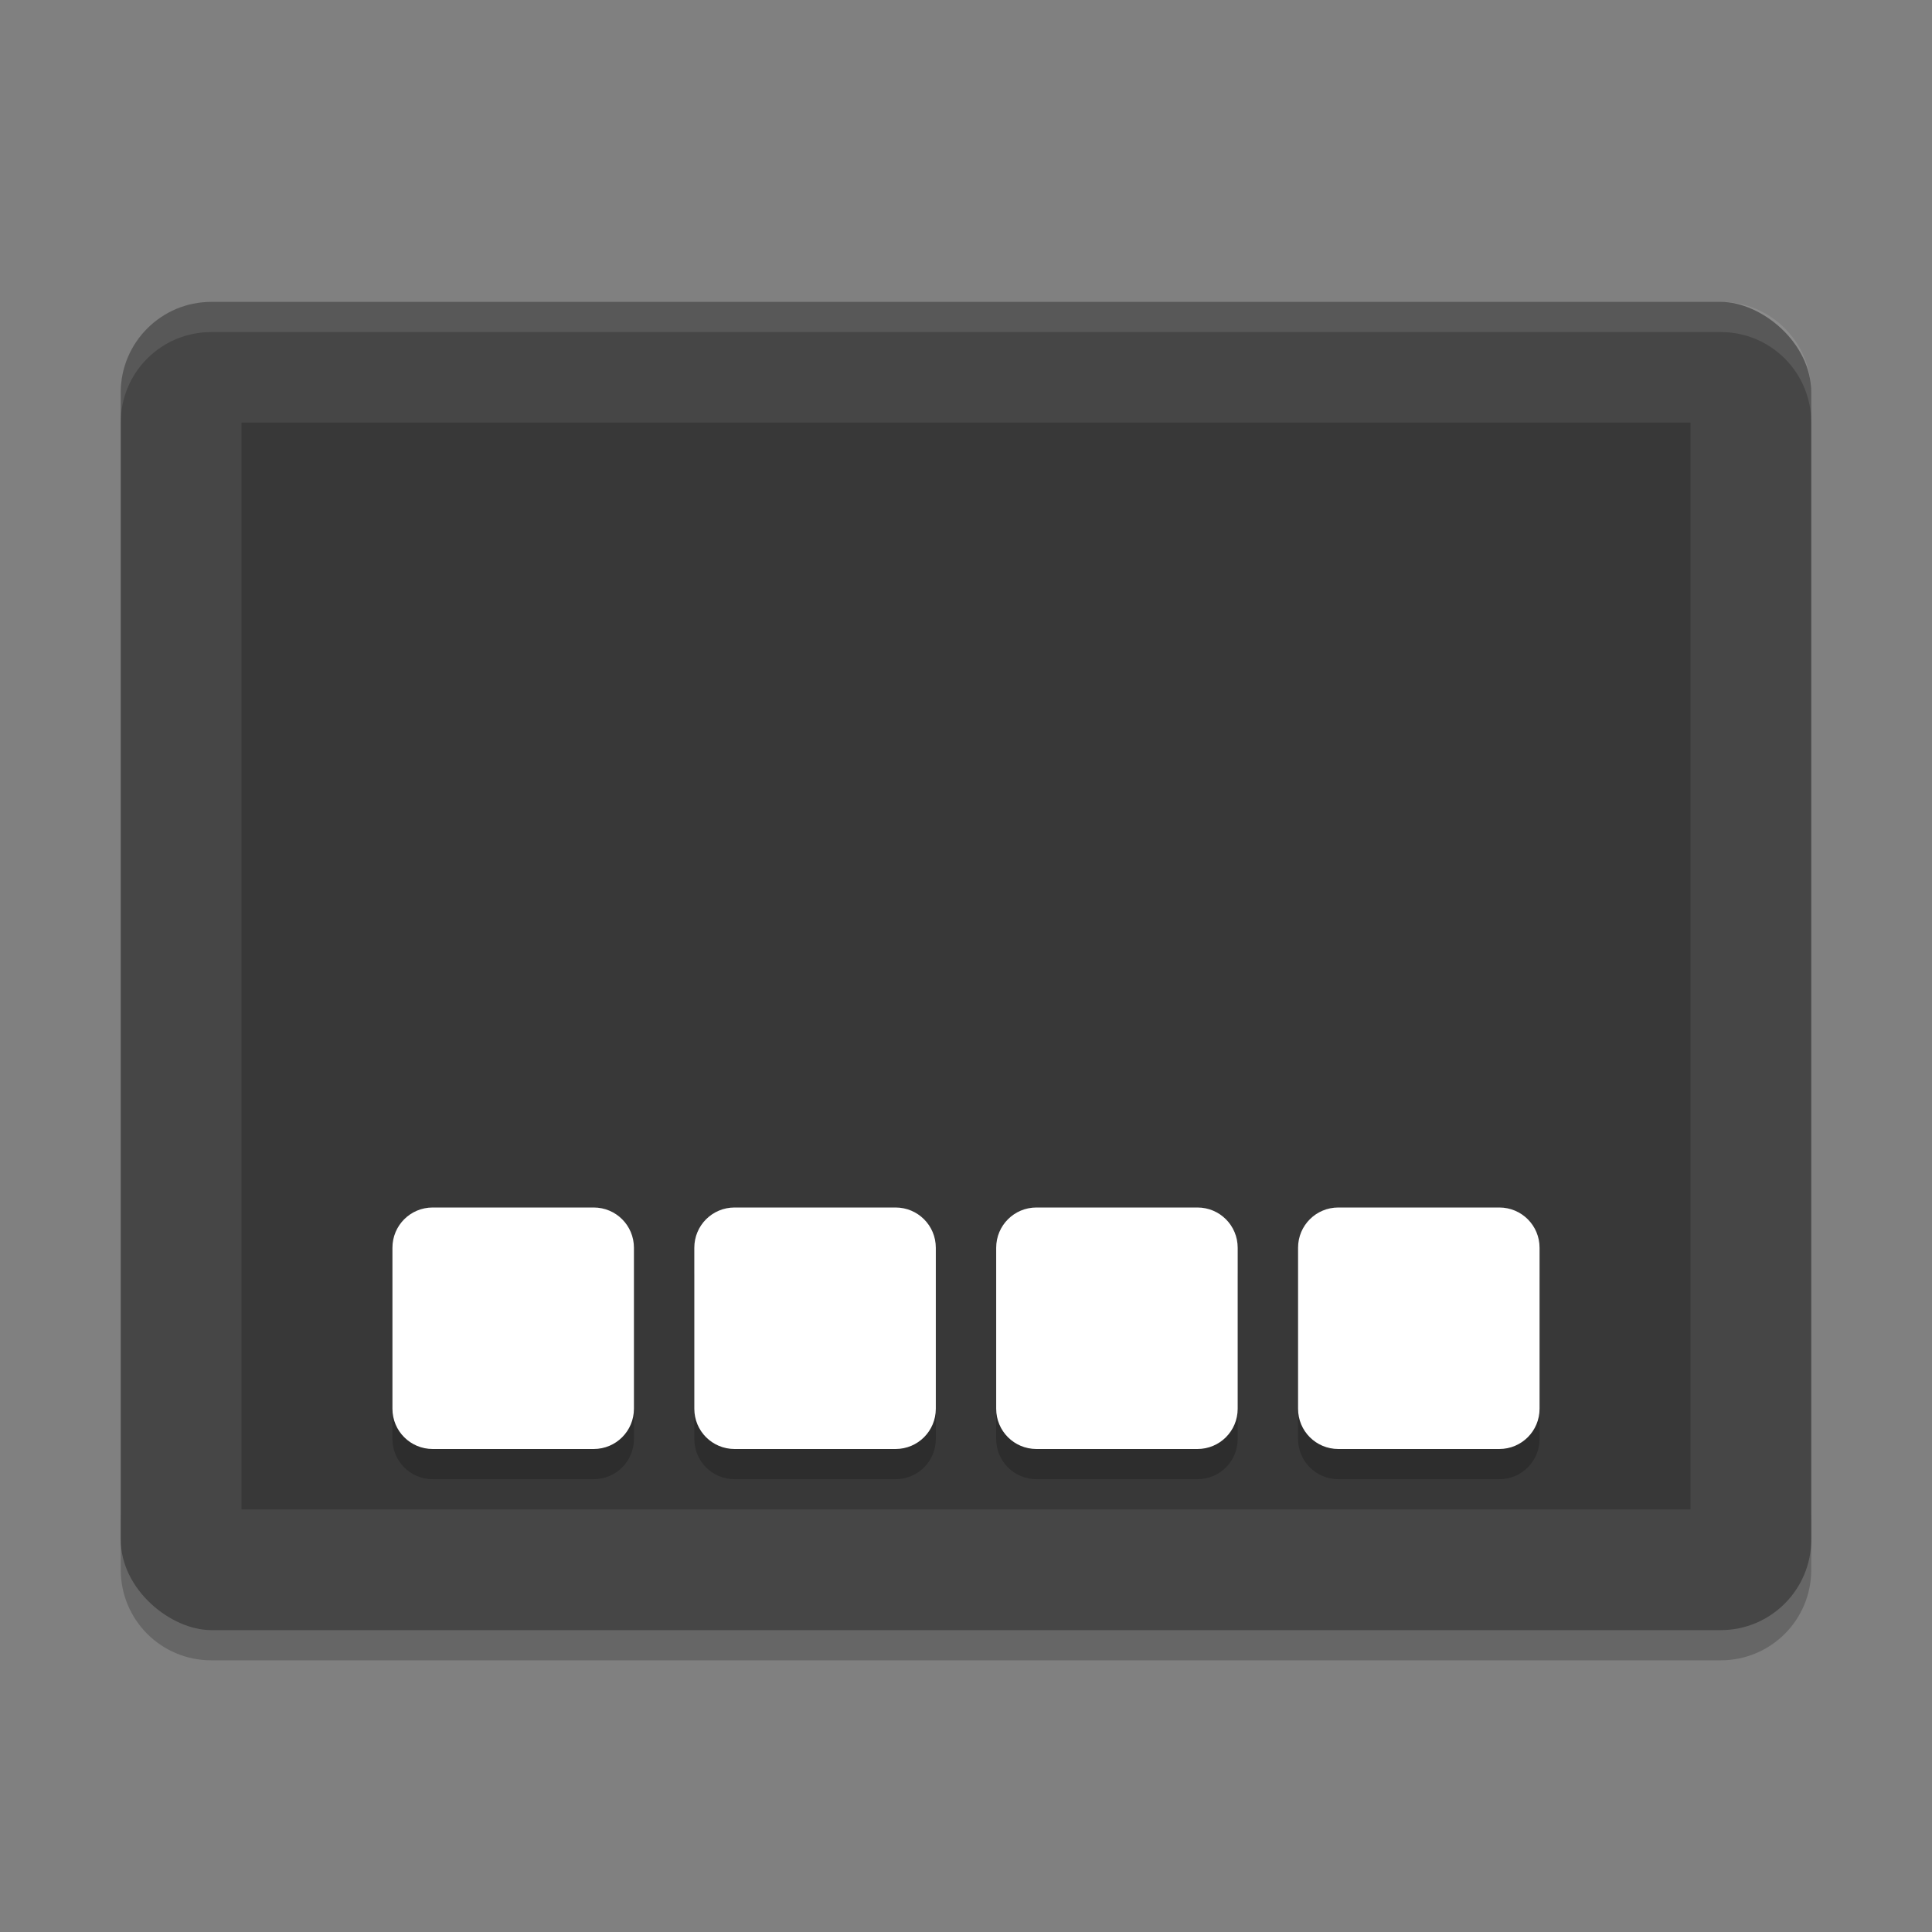 <svg xmlns="http://www.w3.org/2000/svg" width="64" height="64" version="1">
 <rect width="100%" height="100%" fill="#808080" stroke="none"/>
 <path style="opacity:0.2" d="m 4,50 0,2 c 0,1.662 1.338,3 3,3 l 50,0 c 1.662,0 3,-1.338 3,-3 l 0,-2 c 0,1.662 -1.338,3 -3,3 L 7,53 C 5.338,53 4,51.662 4,50 Z"/>
 <rect style="fill:#464646" width="44" height="56" x="-54" y="-60" rx="3" ry="3" transform="matrix(0,-1,-1,0,0,0)"/>
 <rect style="opacity:0.2" width="36" height="48" x="-50" y="-56" rx="0" ry="0" transform="matrix(0,-1,-1,0,0,0)"/>
 <path style="opacity:0.1;fill:#ffffff" d="M 7 9.998 C 5.338 9.998 4 11.336 4 12.998 L 4 14 C 4 12.338 5.338 11 7 11 L 57 11 C 58.662 11 60 12.338 60 14 L 60 12.998 C 60 11.336 58.662 9.998 57 9.998 L 7 9.998 z"/>
 <path style="opacity:0.2" d="M 14.334,41 C 13.595,41 13,41.595 13,42.334 l 0,5.332 C 13,48.405 13.595,49 14.334,49 l 5.332,0 C 20.405,49 21,48.405 21,47.666 l 0,-5.332 C 21,41.595 20.405,41 19.666,41 l -5.332,0 z m 10,0 C 23.595,41 23,41.595 23,42.334 l 0,5.332 C 23,48.405 23.595,49 24.334,49 l 5.332,0 C 30.405,49 31,48.405 31,47.666 l 0,-5.332 C 31,41.595 30.405,41 29.666,41 l -5.332,0 z m 10,0 C 33.595,41 33,41.595 33,42.334 l 0,5.332 C 33,48.405 33.595,49 34.334,49 l 5.332,0 C 40.405,49 41,48.405 41,47.666 l 0,-5.332 C 41,41.595 40.405,41 39.666,41 l -5.332,0 z m 10,0 C 43.595,41 43,41.595 43,42.334 l 0,5.332 C 43,48.405 43.595,49 44.334,49 l 5.332,0 C 50.405,49 51,48.405 51,47.666 l 0,-5.332 C 51,41.595 50.405,41 49.666,41 l -5.332,0 z"/>
 <path style="fill:#ffffff" d="M 14.334,40 C 13.595,40 13,40.595 13,41.334 l 0,5.332 C 13,47.405 13.595,48 14.334,48 l 5.332,0 C 20.405,48 21,47.405 21,46.666 l 0,-5.332 C 21,40.595 20.405,40 19.666,40 l -5.332,0 z m 10,0 C 23.595,40 23,40.595 23,41.334 l 0,5.332 C 23,47.405 23.595,48 24.334,48 l 5.332,0 C 30.405,48 31,47.405 31,46.666 l 0,-5.332 C 31,40.595 30.405,40 29.666,40 l -5.332,0 z m 10,0 C 33.595,40 33,40.595 33,41.334 l 0,5.332 C 33,47.405 33.595,48 34.334,48 l 5.332,0 C 40.405,48 41,47.405 41,46.666 l 0,-5.332 C 41,40.595 40.405,40 39.666,40 l -5.332,0 z m 10,0 C 43.595,40 43,40.595 43,41.334 l 0,5.332 C 43,47.405 43.595,48 44.334,48 l 5.332,0 C 50.405,48 51,47.405 51,46.666 l 0,-5.332 C 51,40.595 50.405,40 49.666,40 l -5.332,0 z"/>
</svg>
